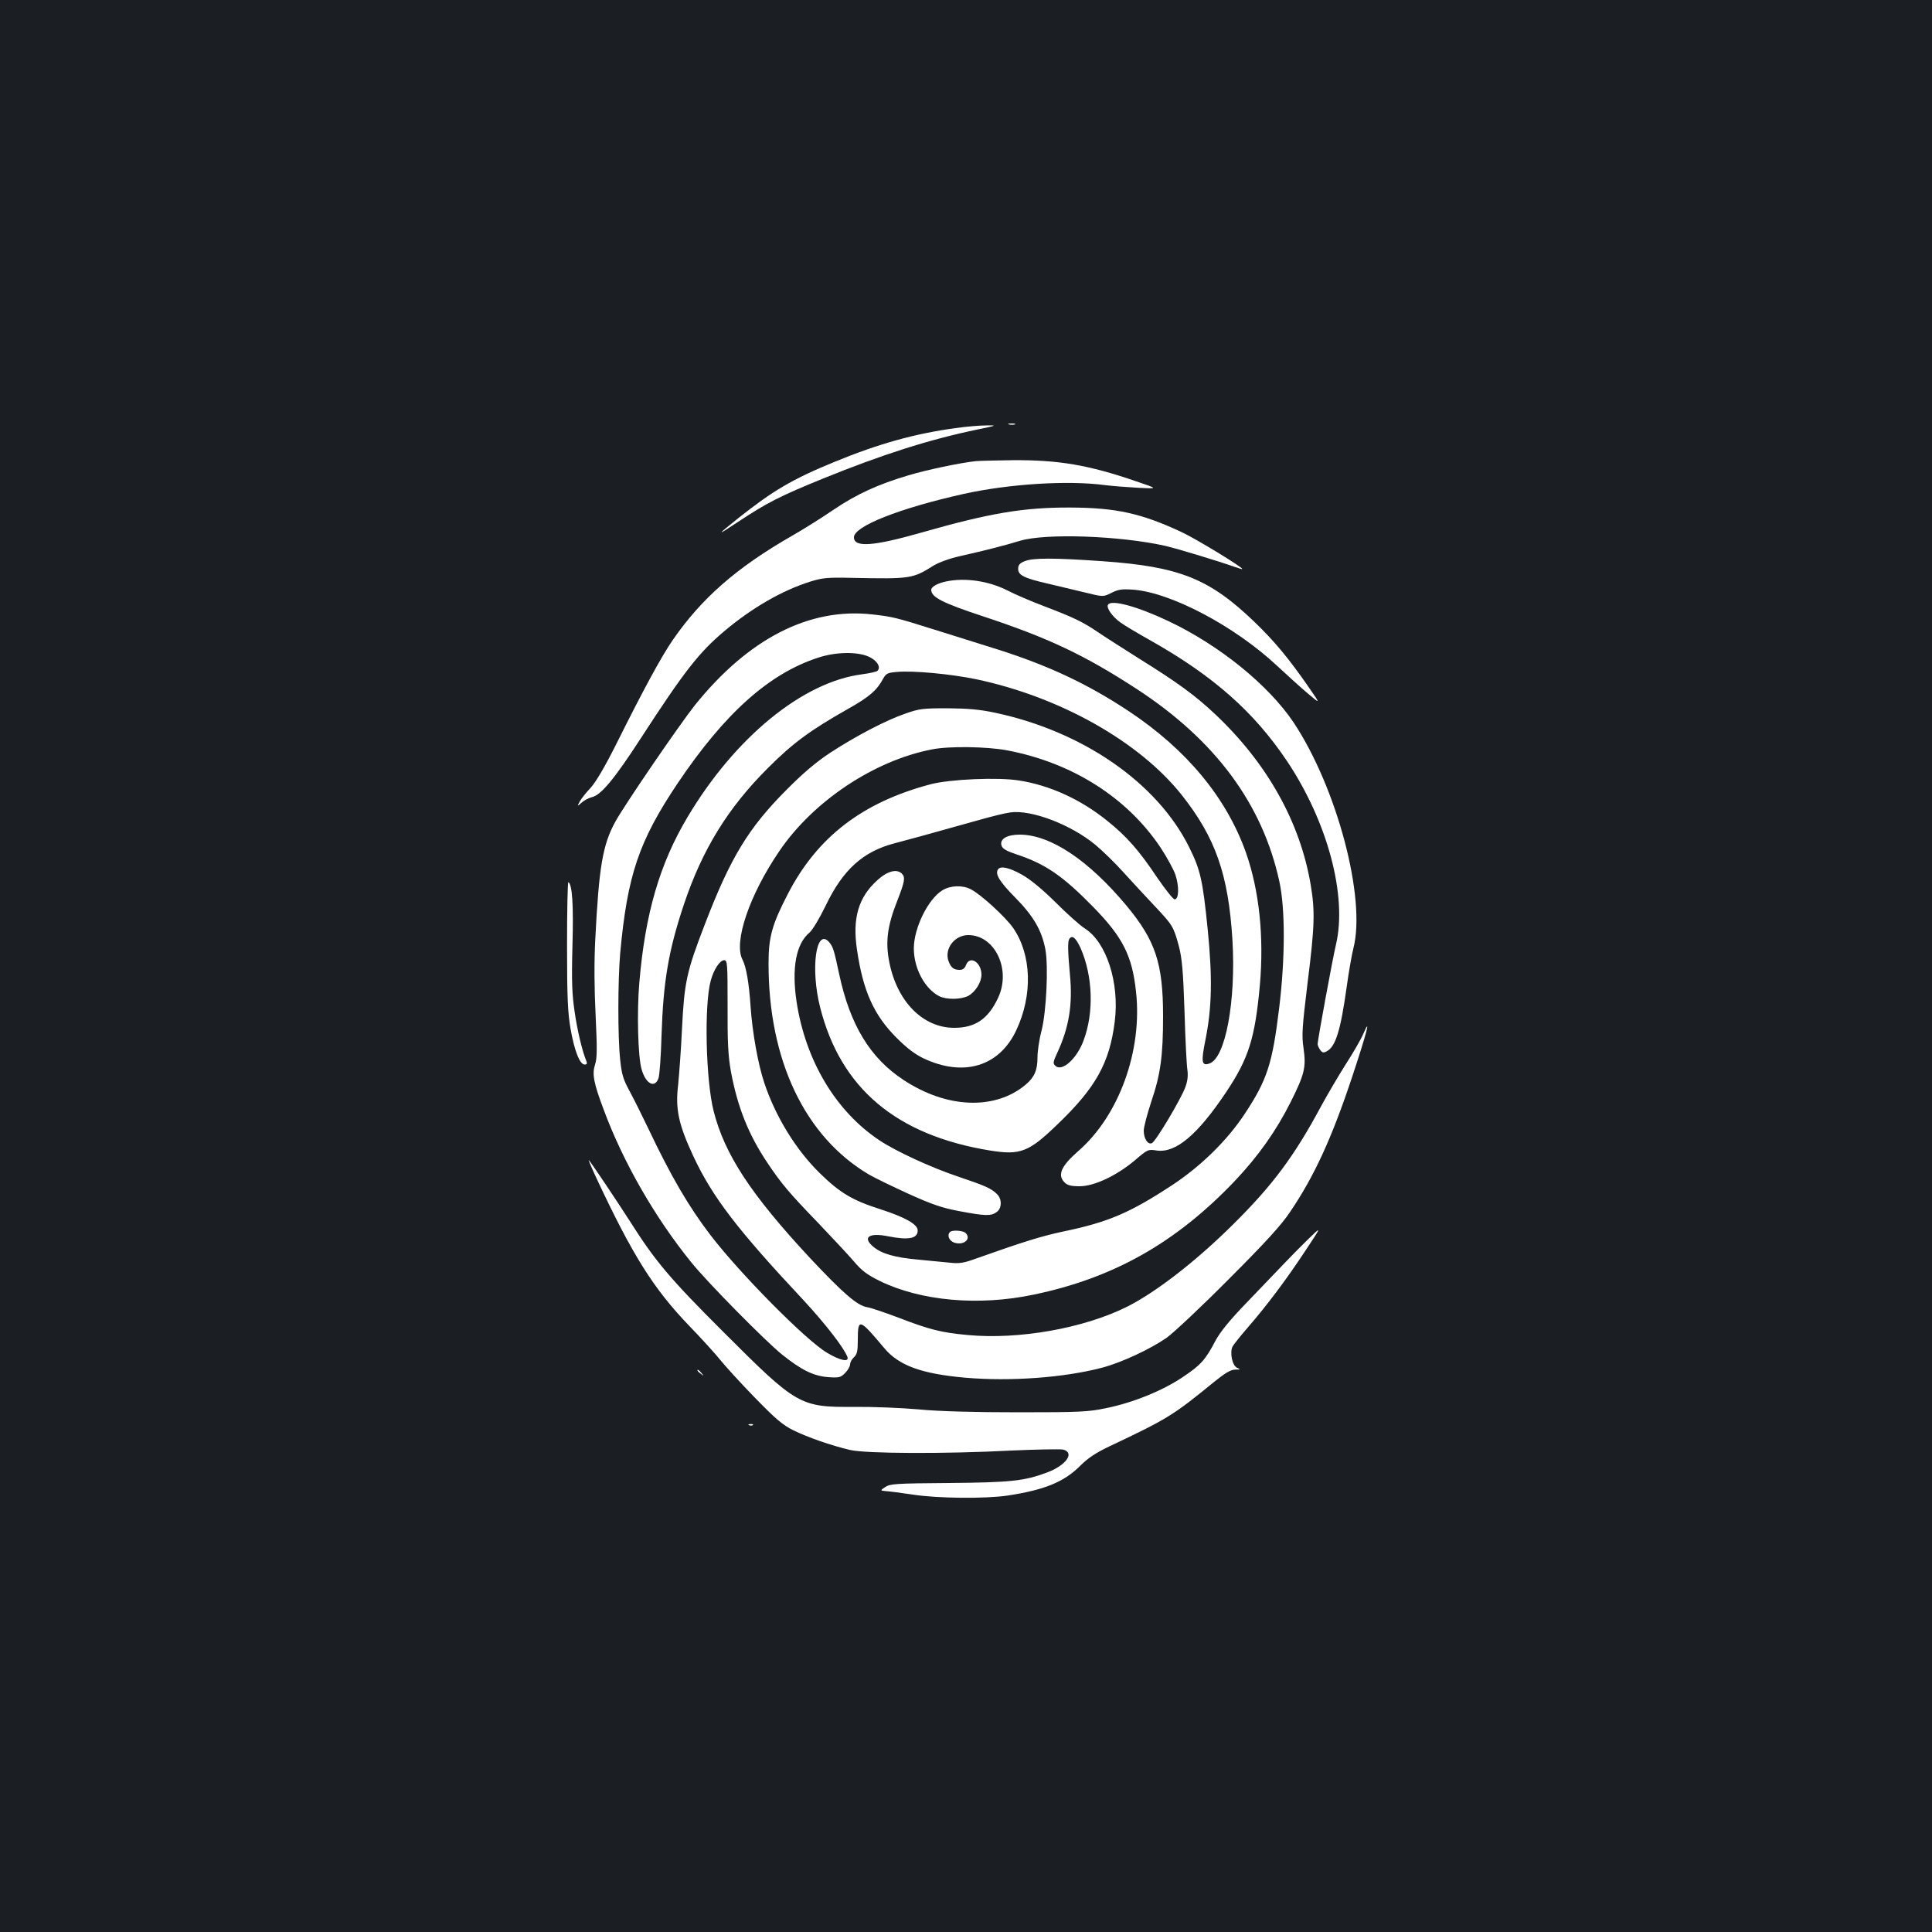 <?xml version="1.0" standalone="no"?>
<!DOCTYPE svg PUBLIC "-//W3C//DTD SVG 20010904//EN"
 "http://www.w3.org/TR/2001/REC-SVG-20010904/DTD/svg10.dtd">
<svg version="1.0" xmlns="http://www.w3.org/2000/svg"
 width="1000pt" height="1000pt" viewBox="0 0 1000 1000"
 preserveAspectRatio="xMidYMid meet">
<rect width="100%" height="100%" fill="#1b1f23"/>
<g transform="translate(0,1000) scale(0.1,-0.1)"
fill="#ffffff" stroke="none">
<path d="M5223 7803 c9 -2 23 -2 30 0 6 3 -1 5 -18 5 -16 0 -22 -2 -12 -5z"/>
<path d="M4945 7784 c-208 -28 -398 -81 -624 -174 -220 -90 -321 -150 -501
-293 -115 -92 -114 -94 5 -15 145 96 214 131 435 221 305 124 550 202 795 253
107 22 108 23 50 22 -33 0 -105 -6 -160 -14z"/>
<path d="M5050 7613 c-78 -8 -254 -45 -347 -73 -156 -46 -270 -98 -388 -178
-60 -41 -157 -102 -215 -135 -288 -165 -469 -324 -618 -540 -58 -84 -151 -255
-286 -526 -65 -130 -111 -208 -140 -240 -24 -25 -49 -57 -56 -71 -13 -25 -13
-25 11 -4 13 12 37 24 53 28 47 11 116 94 251 302 227 350 303 447 435 558
141 119 298 210 445 256 61 19 88 22 215 19 303 -6 313 -5 423 64 26 16 84 37
134 48 137 31 231 55 313 80 134 40 516 26 750 -26 61 -14 279 -80 363 -110
20 -7 37 -12 37 -10 0 10 -236 154 -312 190 -210 98 -340 127 -578 128 -239 1
-415 -28 -765 -128 -255 -73 -355 -80 -355 -26 0 57 234 150 570 225 232 51
536 71 730 45 41 -5 120 -11 175 -14 100 -5 100 -5 -15 34 -247 85 -404 111
-640 109 -85 -1 -171 -3 -190 -5z"/>
<path d="M5303 7095 c-25 -10 -33 -20 -33 -39 0 -33 29 -48 150 -76 52 -12
139 -33 193 -46 97 -24 97 -24 139 -3 35 18 54 21 112 17 195 -14 526 -188
747 -395 52 -48 123 -113 159 -143 65 -55 65 -55 6 30 -105 152 -181 243 -283
341 -233 224 -388 286 -783 314 -257 18 -365 18 -407 0z"/>
<path d="M4900 6991 c-46 -9 -80 -28 -80 -44 0 -38 59 -68 265 -136 342 -113
528 -201 800 -378 406 -265 650 -595 737 -996 31 -142 30 -400 -1 -654 -35
-289 -62 -372 -178 -548 -92 -139 -227 -271 -377 -370 -220 -144 -330 -191
-566 -240 -112 -24 -202 -52 -450 -140 -60 -22 -85 -26 -130 -21 -30 3 -104
10 -165 16 -125 11 -192 31 -235 67 -58 49 -22 74 77 54 106 -21 153 -12 153
30 0 32 -64 68 -193 110 -145 46 -210 85 -314 187 -122 119 -229 292 -287 467
-32 94 -62 262 -71 395 -8 123 -23 207 -42 243 -47 91 36 335 191 562 175 258
490 468 789 526 89 18 286 15 391 -5 336 -64 620 -244 793 -503 33 -50 68
-114 77 -141 20 -60 18 -127 -4 -127 -8 0 -48 51 -90 112 -95 142 -158 214
-262 297 -136 109 -294 181 -452 206 -108 18 -358 7 -458 -19 -353 -93 -588
-273 -740 -568 -82 -158 -100 -224 -100 -358 -1 -502 188 -898 519 -1094 29
-17 122 -62 205 -100 124 -56 174 -73 264 -90 133 -25 163 -26 192 -5 28 19
29 67 3 93 -30 30 -65 45 -202 91 -140 47 -320 130 -406 187 -226 150 -383
411 -430 718 -26 174 -3 300 67 358 16 14 52 74 84 140 89 186 194 280 356
322 61 16 157 42 435 120 66 19 140 37 165 40 109 15 313 -63 440 -168 36 -30
102 -94 145 -142 44 -49 117 -127 161 -174 94 -100 98 -106 126 -209 16 -63
22 -125 29 -337 4 -143 11 -279 15 -303 4 -30 1 -58 -11 -90 -24 -64 -154
-282 -173 -289 -21 -9 -42 24 -42 65 0 18 18 86 39 150 48 141 61 237 61 442
0 274 -39 391 -189 572 -197 236 -393 367 -552 368 -68 0 -106 -23 -95 -57 5
-16 26 -28 74 -44 153 -50 244 -113 403 -276 151 -155 199 -250 219 -436 34
-305 -88 -642 -299 -825 -89 -78 -109 -124 -71 -162 15 -15 33 -20 78 -20 76
0 192 55 287 135 65 56 68 57 112 50 98 -14 210 79 358 300 118 176 151 281
176 556 22 251 -3 489 -72 686 -101 284 -306 532 -605 731 -216 143 -419 238
-685 322 -90 28 -234 73 -319 100 -204 64 -219 68 -327 80 -325 36 -640 -126
-917 -471 -80 -101 -364 -516 -411 -602 -66 -120 -85 -235 -104 -612 -6 -117
-5 -254 2 -392 8 -173 8 -220 -3 -253 -16 -49 -8 -94 46 -237 100 -269 264
-555 453 -788 83 -103 385 -409 470 -477 99 -79 161 -110 237 -116 57 -4 65
-2 88 21 14 14 26 35 26 45 0 10 9 27 20 37 16 15 20 31 20 90 0 114 8 111
138 -44 75 -89 192 -132 419 -152 232 -20 510 0 708 52 101 27 247 95 334 155
36 26 181 162 321 303 188 188 272 280 316 346 127 187 217 383 324 705 74
223 98 315 57 220 -13 -30 -54 -101 -91 -158 -36 -57 -96 -158 -132 -225 -135
-251 -248 -403 -449 -602 -191 -190 -398 -351 -550 -428 -224 -112 -560 -172
-827 -147 -138 13 -197 28 -358 90 -69 26 -142 51 -162 54 -52 9 -124 72 -295
254 -306 329 -442 536 -499 760 -41 160 -50 552 -15 677 15 56 47 105 69 105
17 0 18 -15 18 -237 -1 -188 3 -259 17 -338 34 -184 91 -328 190 -475 70 -105
112 -155 262 -310 71 -75 154 -163 183 -197 42 -50 69 -70 135 -103 213 -104
512 -131 797 -71 414 86 737 269 1041 588 122 129 214 259 289 408 73 146 81
181 67 280 -10 67 -7 107 21 338 37 294 39 372 16 508 -55 325 -226 629 -493
881 -105 99 -194 164 -398 291 -84 53 -178 113 -210 135 -80 54 -126 76 -273
132 -69 26 -158 64 -196 84 -94 48 -215 67 -314 47z m-403 -390 c42 -19 64
-54 45 -73 -5 -5 -41 -13 -79 -18 -307 -39 -658 -326 -903 -737 -146 -244
-221 -503 -251 -861 -13 -150 -7 -384 12 -447 21 -74 67 -100 87 -47 6 15 13
114 16 221 9 281 36 441 116 680 95 284 228 500 435 706 127 127 215 193 413
305 112 63 151 97 183 157 15 27 23 31 70 35 87 8 283 -11 413 -38 434 -92
842 -322 1062 -598 175 -221 242 -411 263 -750 19 -317 -36 -615 -120 -641
-39 -13 -43 7 -20 121 34 168 37 323 12 574 -26 258 -38 308 -96 425 -165 333
-551 600 -1005 696 -79 17 -140 22 -245 23 -128 0 -147 -2 -220 -28 -99 -34
-256 -116 -389 -203 -71 -47 -139 -104 -226 -192 -196 -197 -289 -349 -422
-696 -95 -246 -106 -300 -118 -540 -5 -110 -15 -240 -20 -290 -15 -126 2 -205
79 -370 98 -210 228 -380 572 -747 110 -119 206 -242 225 -291 11 -29 -37 -20
-105 21 -108 63 -450 409 -602 607 -113 147 -207 308 -324 555 -30 63 -73 149
-95 190 -35 64 -42 89 -50 165 -13 119 -12 412 0 550 37 404 96 580 297 880
244 363 474 569 728 651 90 30 202 32 262 5z"/>
<path d="M5735 6870 c-10 -16 23 -62 63 -91 20 -15 91 -57 157 -94 326 -184
536 -370 707 -625 210 -315 312 -697 253 -949 -17 -70 -95 -495 -95 -515 0 -7
6 -20 13 -30 11 -15 17 -17 35 -7 45 24 71 108 102 330 11 80 27 171 35 202
67 259 -85 831 -309 1169 -130 194 -384 400 -648 525 -163 77 -296 113 -313
85z"/>
<path d="M5165 5499 c-15 -24 10 -64 90 -145 94 -95 138 -171 156 -269 16 -88
5 -321 -20 -420 -12 -44 -21 -106 -21 -138 0 -67 -16 -103 -61 -141 -158 -133
-408 -124 -632 24 -173 113 -277 285 -333 546 -27 127 -32 143 -52 167 -68 79
-98 -136 -47 -337 106 -419 394 -662 879 -741 156 -25 200 -9 347 133 201 192
272 320 299 535 25 201 -43 411 -156 482 -24 15 -91 75 -151 135 -71 70 -131
119 -174 143 -66 37 -112 47 -124 26z m428 -406 c64 -146 70 -335 15 -480 -35
-94 -112 -163 -146 -129 -13 12 -11 21 11 68 60 130 80 249 65 403 -11 118
-12 170 -4 184 15 24 34 8 59 -46z"/>
<path d="M4542 5445 c-99 -89 -131 -198 -106 -362 31 -212 87 -337 204 -454
53 -53 94 -85 140 -107 208 -98 392 -42 480 145 86 182 80 391 -16 530 -39 56
-166 173 -219 200 -43 23 -106 20 -147 -5 -75 -46 -148 -196 -148 -301 0 -103
56 -208 131 -247 37 -19 112 -18 150 1 37 20 69 70 69 110 0 64 -60 102 -80
50 -6 -17 -17 -25 -32 -25 -32 0 -45 11 -58 44 -24 64 30 136 102 136 138 0
223 -179 154 -325 -51 -109 -118 -155 -227 -155 -162 0 -296 136 -336 340 -21
105 -10 188 41 317 39 100 43 122 24 141 -26 26 -74 14 -126 -33z"/>
<path d="M2935 5107 c0 -272 4 -350 18 -431 20 -115 48 -186 73 -186 12 0 14
5 9 18 -20 47 -47 157 -61 257 -13 88 -16 155 -11 339 6 213 -1 318 -21 330
-4 2 -7 -145 -7 -327z"/>
<path d="M3088 3900 c187 -399 294 -569 477 -760 67 -69 140 -150 164 -180 24
-30 103 -117 176 -192 109 -112 145 -143 201 -171 76 -37 193 -78 294 -102 83
-19 490 -21 835 -3 132 6 252 8 268 5 61 -16 16 -81 -82 -118 -120 -45 -189
-52 -509 -55 -275 -2 -306 -4 -330 -21 -27 -18 -27 -18 3 -21 17 -1 80 -9 140
-18 130 -20 375 -22 490 -5 191 29 292 70 376 154 40 40 80 67 154 102 300
142 327 159 540 333 57 46 84 62 108 63 28 0 29 1 11 9 -26 10 -40 80 -24 111
6 11 43 57 82 102 97 112 199 248 297 397 83 125 83 125 11 55 -39 -38 -97
-97 -128 -130 -32 -33 -115 -120 -187 -195 -91 -94 -140 -155 -164 -200 -52
-99 -76 -126 -171 -189 -106 -71 -258 -132 -397 -160 -91 -19 -136 -21 -455
-21 -227 0 -410 5 -513 15 -88 8 -239 14 -335 13 -280 -2 -296 8 -675 387
-280 279 -354 368 -486 576 -72 112 -194 294 -211 314 -5 6 13 -37 40 -95z"/>
<path d="M4917 3623 c-16 -16 -5 -44 20 -54 49 -18 93 17 61 49 -13 13 -70 17
-81 5z"/>
<path d="M3610 2906 c0 -2 8 -10 18 -17 15 -13 16 -12 3 4 -13 16 -21 21 -21
13z"/>
<path d="M3878 2623 c7 -3 16 -2 19 1 4 3 -2 6 -13 5 -11 0 -14 -3 -6 -6z"/>
</g>
</svg>
